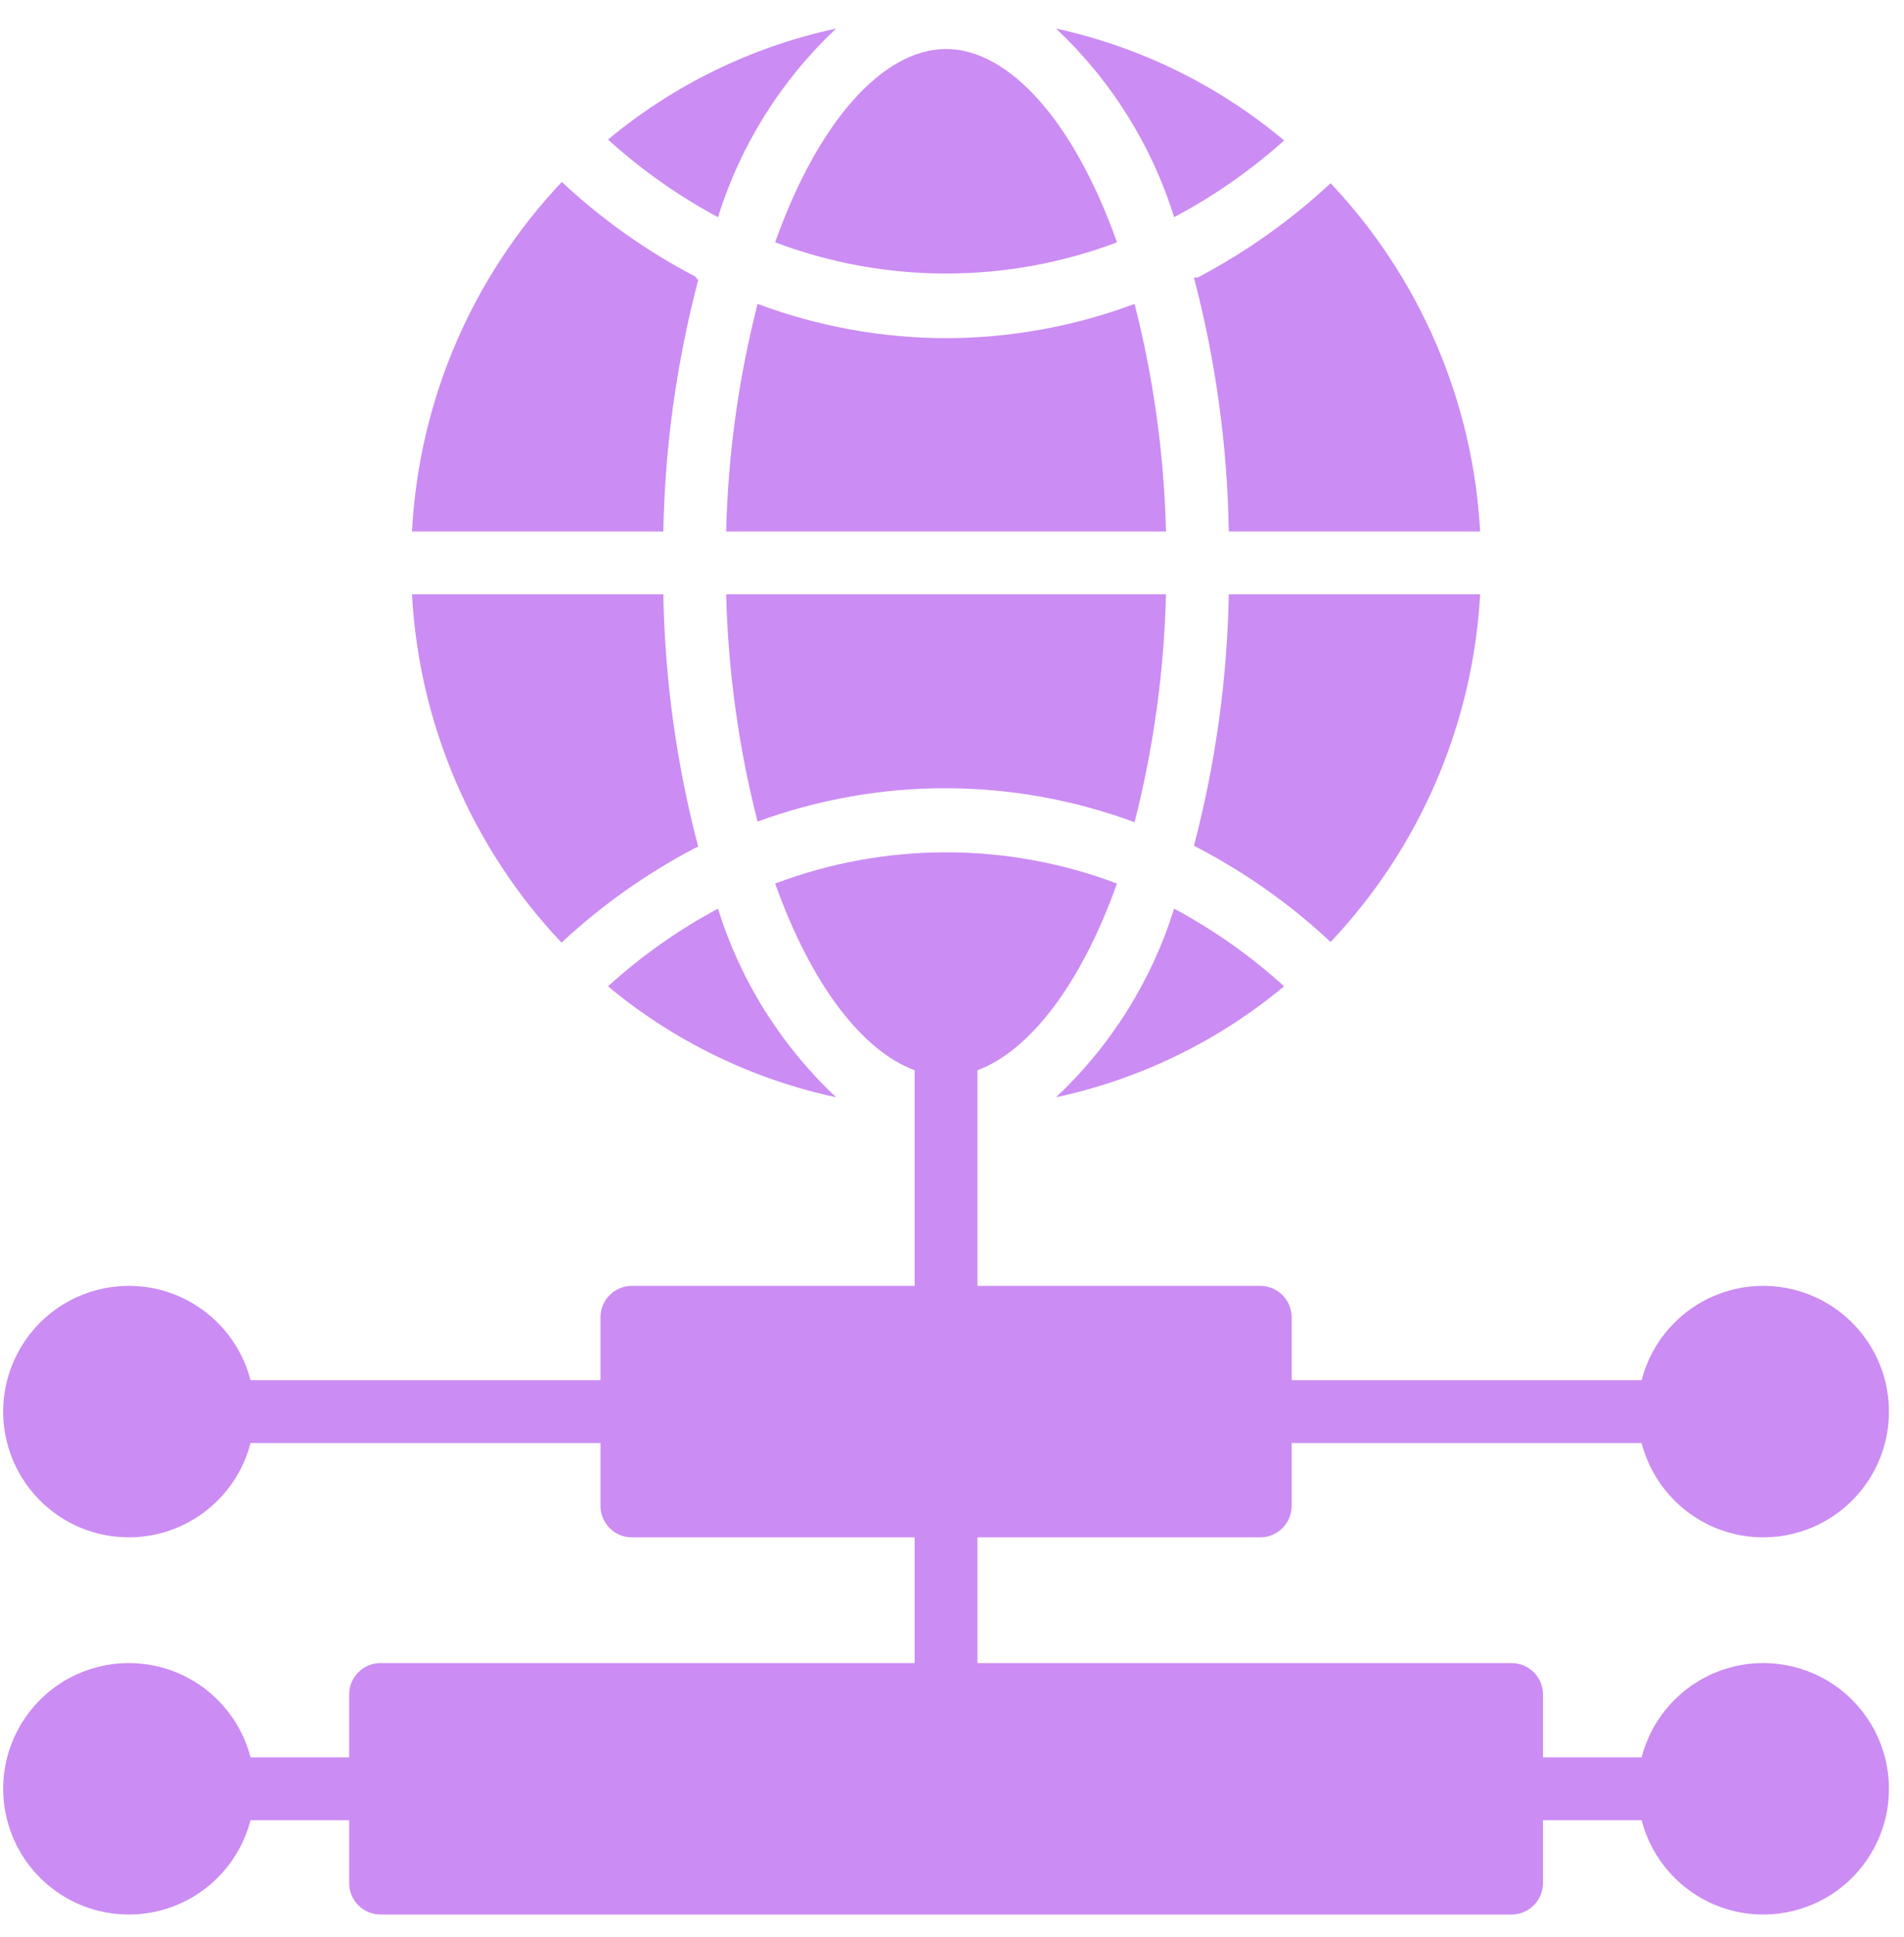 <svg width="60" height="61" viewBox="0 0 60 61" fill="none" xmlns="http://www.w3.org/2000/svg">
<path d="M37 6.84C38.249 6.179 39.413 5.368 40.465 4.424C38.39 2.685 35.923 1.475 33.278 0.9C35.011 2.526 36.293 4.572 37 6.84Z" fill="#CB8CF3"/>
<path d="M41.931 5.771C40.672 6.942 39.264 7.941 37.742 8.741H37.623H37.624C38.31 11.353 38.679 14.039 38.723 16.74H46.643C46.42 12.641 44.75 8.754 41.931 5.771Z" fill="#CB8CF3"/>
<path d="M12.983 16.74H20.903C20.952 14.066 21.322 11.407 22.002 8.82L21.893 8.701C20.369 7.905 18.96 6.906 17.705 5.731C14.873 8.723 13.199 12.626 12.983 16.74Z" fill="#CB8CF3"/>
<path d="M17.695 29.689C18.954 28.518 20.362 27.52 21.883 26.719L22.002 26.67H22.002C21.32 24.073 20.95 21.405 20.903 18.72H12.983C13.206 22.819 14.876 26.706 17.695 29.689Z" fill="#CB8CF3"/>
<path d="M22.626 6.84C23.333 4.572 24.615 2.526 26.348 0.9C23.705 1.467 21.239 2.666 19.161 4.395C20.211 5.349 21.375 6.17 22.626 6.84Z" fill="#CB8CF3"/>
<path d="M35.753 25.898C36.352 23.55 36.684 21.142 36.743 18.72H22.883C22.943 21.136 23.275 23.537 23.873 25.878C27.709 24.469 31.922 24.476 35.753 25.898Z" fill="#CB8CF3"/>
<path d="M35.753 9.572C33.852 10.282 31.841 10.647 29.813 10.651C27.785 10.647 25.773 10.282 23.873 9.572C23.273 11.916 22.941 14.321 22.883 16.74H36.743C36.684 14.321 36.353 11.916 35.753 9.572Z" fill="#CB8CF3"/>
<path d="M29.813 1.544C27.833 1.544 25.784 3.811 24.427 7.632C27.898 8.943 31.728 8.943 35.199 7.632C33.842 3.811 31.793 1.544 29.813 1.544H29.813Z" fill="#CB8CF3"/>
<path d="M33.277 34.56C35.92 33.993 38.386 32.794 40.465 31.065C39.414 30.111 38.251 29.29 36.999 28.62C36.292 30.888 35.01 32.934 33.277 34.56Z" fill="#CB8CF3"/>
<path d="M19.16 31.065C21.238 32.794 23.705 33.993 26.348 34.56C24.615 32.934 23.332 30.888 22.625 28.62C21.374 29.29 20.21 30.111 19.16 31.065Z" fill="#CB8CF3"/>
<path d="M46.643 18.72H38.723C38.673 21.394 38.304 24.053 37.624 26.64C37.665 26.656 37.705 26.676 37.742 26.699C39.266 27.496 40.675 28.494 41.931 29.669C44.746 26.691 46.416 22.812 46.643 18.72Z" fill="#CB8CF3"/>
<path d="M39.713 48.42C39.975 48.42 40.227 48.316 40.413 48.13C40.599 47.944 40.703 47.693 40.703 47.43V45.45H51.732C52.056 46.705 52.974 47.722 54.189 48.173C55.404 48.624 56.763 48.451 57.827 47.711C58.892 46.97 59.526 45.756 59.526 44.46C59.526 43.164 58.892 41.95 57.827 41.209C56.763 40.469 55.404 40.296 54.189 40.747C52.974 41.198 52.056 42.215 51.732 43.47H40.703V41.49C40.703 41.227 40.599 40.976 40.413 40.79C40.227 40.604 39.975 40.5 39.713 40.5H30.803V33.709C32.446 33.095 34.06 31.016 35.199 27.828C31.728 26.517 27.898 26.517 24.427 27.828C25.566 31.016 27.169 33.095 28.823 33.709V40.5H19.913C19.366 40.5 18.923 40.943 18.923 41.49V43.47H7.894C7.57 42.215 6.652 41.198 5.437 40.747C4.222 40.296 2.863 40.469 1.799 41.209C0.734 41.95 0.1 43.164 0.1 44.46C0.1 45.756 0.734 46.97 1.799 47.711C2.863 48.451 4.222 48.624 5.437 48.173C6.652 47.722 7.57 46.705 7.894 45.45H18.923V47.43C18.923 47.693 19.027 47.944 19.213 48.13C19.399 48.316 19.651 48.42 19.913 48.42H28.823V52.38H11.993C11.446 52.38 11.003 52.823 11.003 53.37V55.35H7.894C7.57 54.095 6.652 53.078 5.437 52.627C4.222 52.176 2.863 52.349 1.799 53.089C0.734 53.83 0.1 55.044 0.1 56.34C0.1 57.636 0.734 58.85 1.799 59.591C2.863 60.331 4.222 60.504 5.437 60.053C6.652 59.602 7.57 58.585 7.894 57.33H11.003V59.31C11.003 59.572 11.107 59.824 11.293 60.01C11.479 60.196 11.73 60.3 11.993 60.3H47.633C47.895 60.3 48.147 60.196 48.333 60.01C48.519 59.824 48.623 59.572 48.623 59.31V57.33H51.732C52.056 58.585 52.974 59.602 54.189 60.053C55.404 60.504 56.763 60.331 57.827 59.591C58.892 58.85 59.526 57.636 59.526 56.34C59.526 55.044 58.892 53.83 57.827 53.089C56.763 52.349 55.404 52.176 54.189 52.627C52.974 53.078 52.056 54.095 51.732 55.35H48.623V53.37C48.623 53.108 48.519 52.856 48.333 52.67C48.147 52.484 47.895 52.38 47.633 52.38H30.803V48.42H39.713Z" fill="#CB8CF3"/>
</svg>
